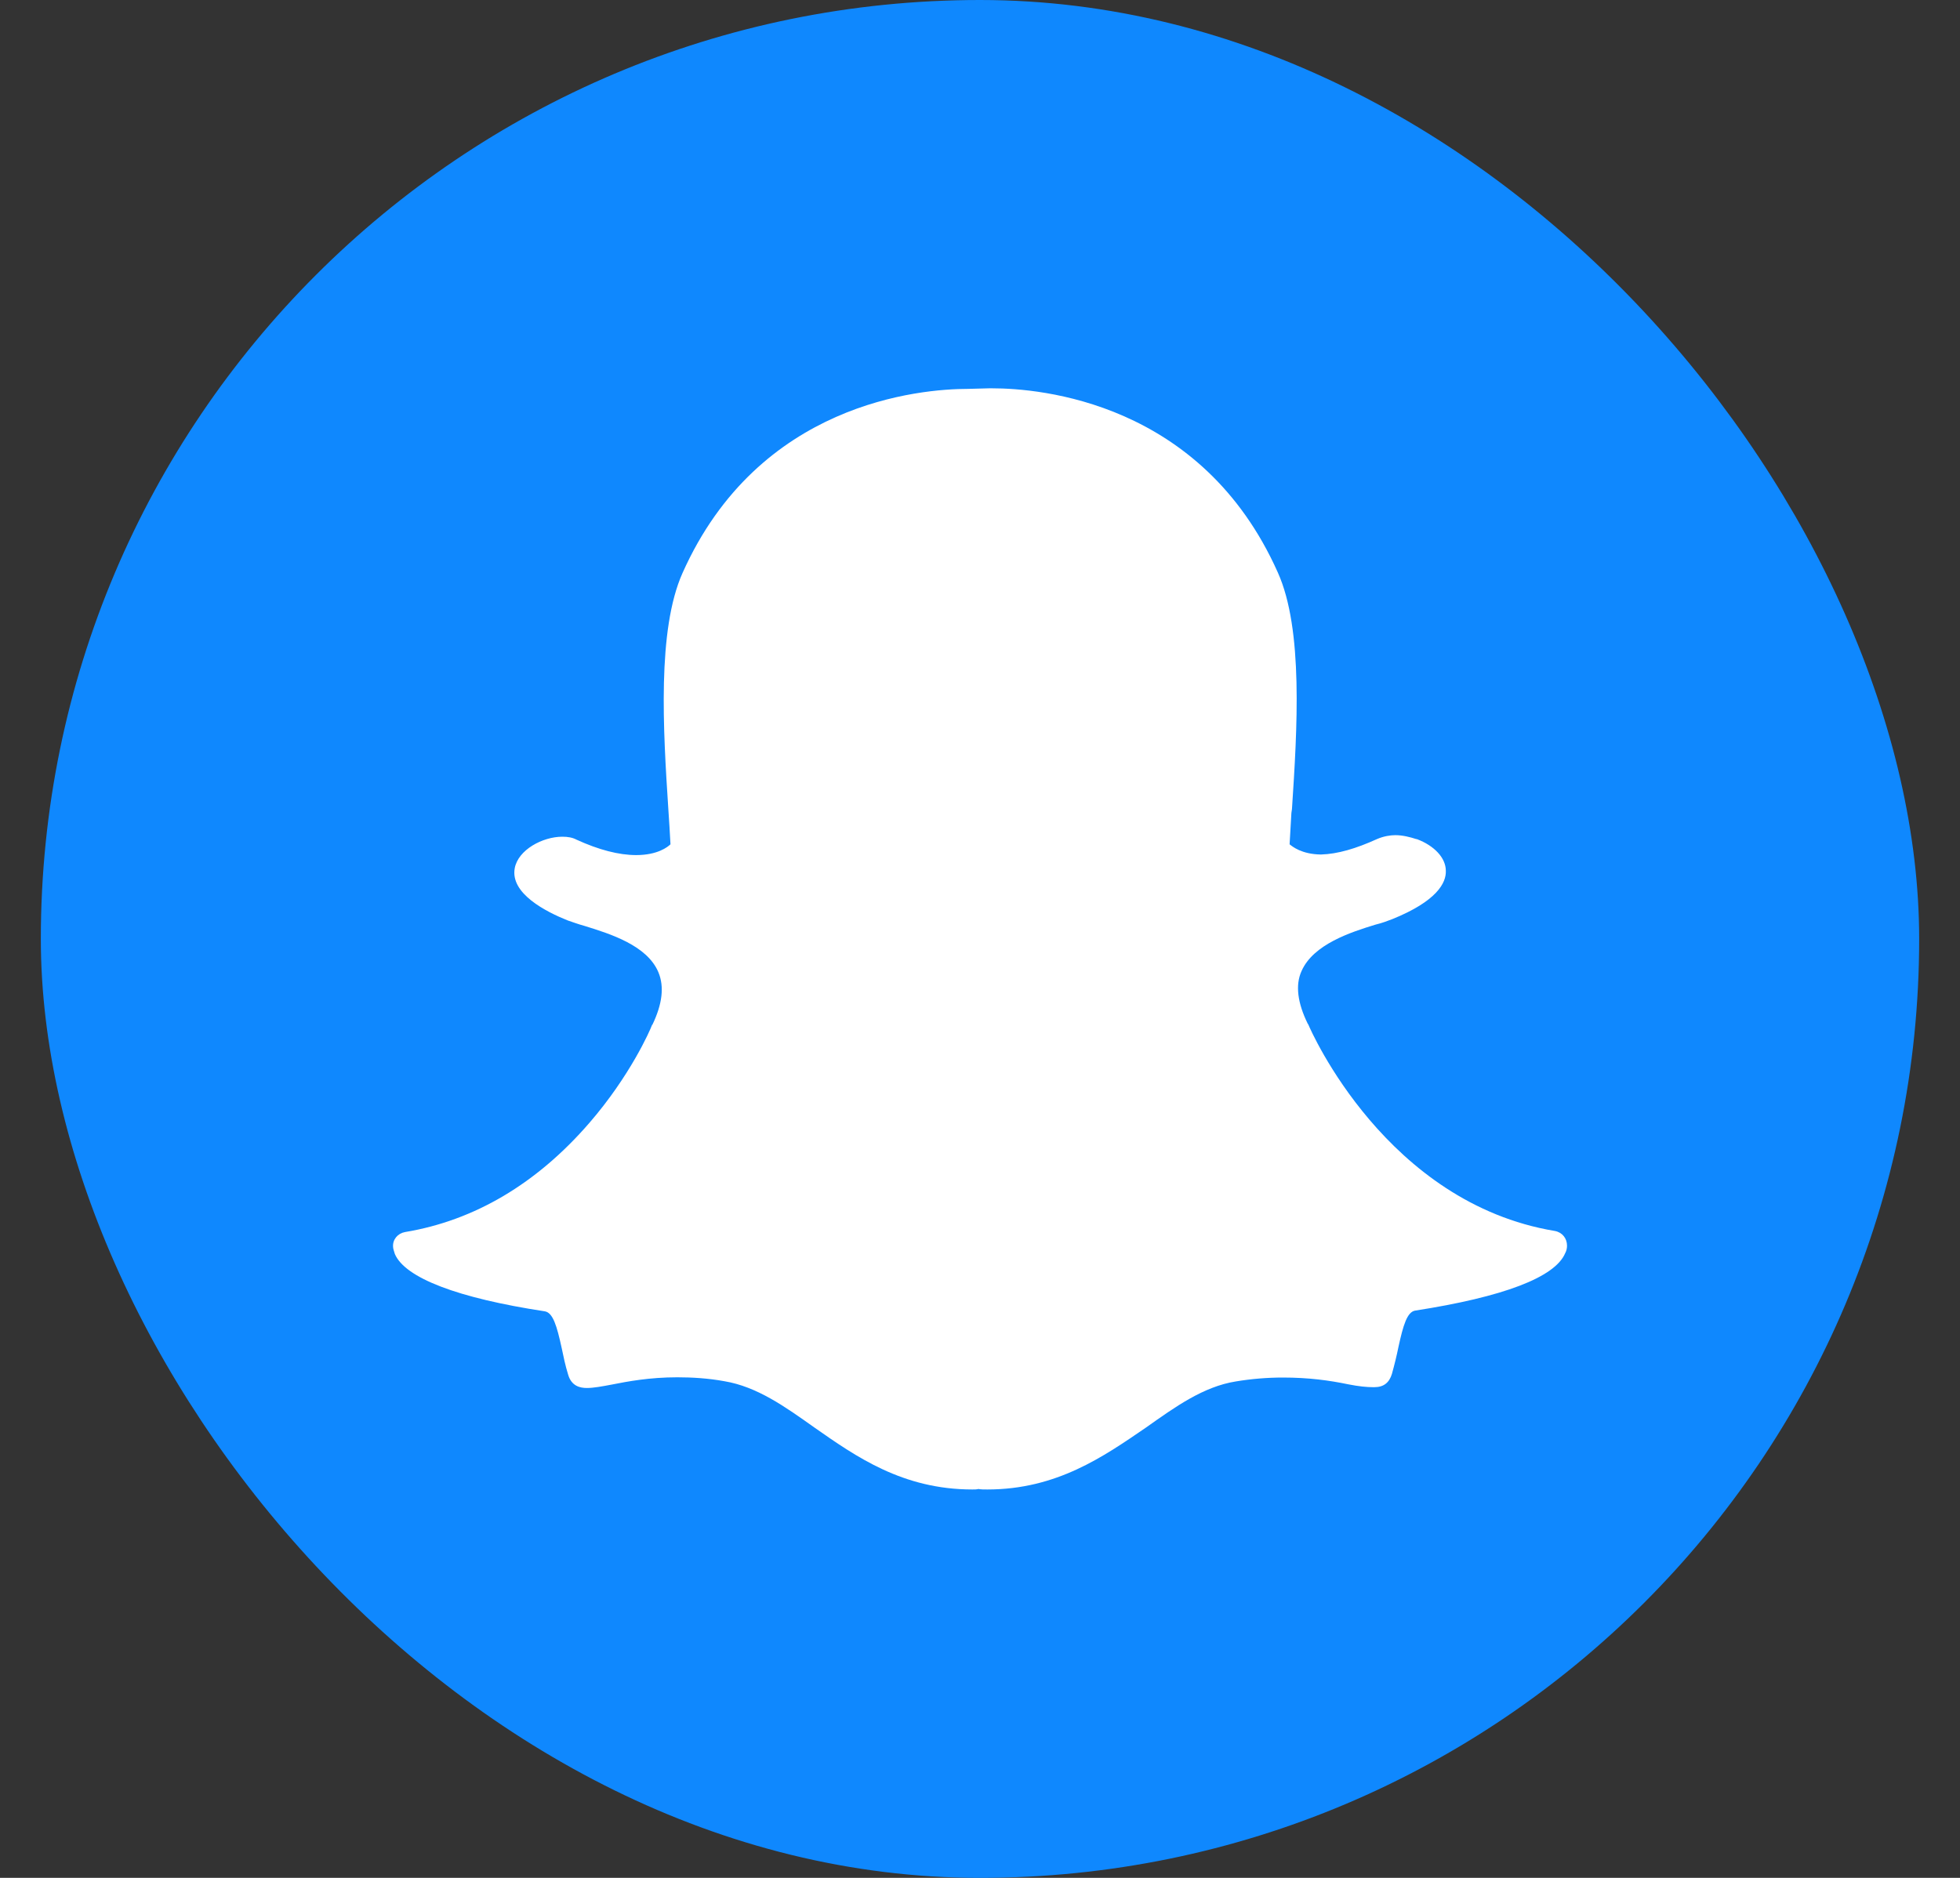 <svg width="24" height="23" viewBox="0 0 24 23" fill="none" xmlns="http://www.w3.org/2000/svg">
<rect x="0" y="0" width="24" height="23" fill="#333333" stroke="none"/>
<rect x="0.5" width="23" height="23" rx="11.5" fill="#0F88FE"/>
<path d="M12.09 18.243C12.048 18.243 12.01 18.243 11.981 18.237C11.959 18.243 11.933 18.243 11.907 18.243C11.052 18.243 10.481 17.84 9.972 17.484C9.61 17.227 9.27 16.984 8.87 16.917C8.674 16.881 8.475 16.869 8.293 16.869C7.953 16.869 7.684 16.92 7.492 16.958C7.37 16.981 7.267 17 7.187 17C7.104 17 6.998 16.978 6.957 16.837C6.921 16.721 6.899 16.612 6.877 16.507C6.819 16.241 6.771 16.077 6.671 16.061C5.601 15.898 4.96 15.651 4.835 15.359C4.826 15.327 4.813 15.295 4.813 15.27C4.807 15.18 4.871 15.106 4.96 15.09C5.809 14.949 6.572 14.498 7.216 13.754C7.716 13.177 7.96 12.62 7.982 12.559C7.982 12.552 7.988 12.552 7.988 12.552C8.11 12.299 8.136 12.085 8.062 11.908C7.924 11.578 7.469 11.437 7.159 11.341C7.078 11.319 7.011 11.293 6.953 11.274C6.687 11.168 6.245 10.944 6.303 10.633C6.345 10.409 6.643 10.248 6.886 10.248C6.953 10.248 7.011 10.258 7.059 10.284C7.332 10.409 7.578 10.473 7.79 10.473C8.053 10.473 8.177 10.373 8.21 10.341C8.203 10.2 8.193 10.053 8.184 9.915C8.12 8.935 8.046 7.717 8.357 7.019C9.289 4.929 11.27 4.763 11.856 4.763C11.872 4.763 12.112 4.756 12.112 4.756C12.122 4.756 12.135 4.756 12.148 4.756C12.734 4.756 14.714 4.92 15.647 7.012C15.961 7.711 15.884 8.932 15.82 9.909L15.813 9.957C15.807 10.088 15.797 10.213 15.791 10.341C15.823 10.367 15.938 10.463 16.175 10.466C16.381 10.46 16.605 10.393 16.861 10.277C16.941 10.242 17.025 10.229 17.085 10.229C17.175 10.229 17.265 10.252 17.342 10.277H17.348C17.563 10.357 17.704 10.508 17.704 10.665C17.71 10.812 17.595 11.037 17.047 11.258C16.989 11.28 16.922 11.306 16.842 11.325C16.538 11.418 16.082 11.566 15.938 11.892C15.858 12.065 15.89 12.287 16.012 12.536C16.012 12.543 16.018 12.543 16.018 12.543C16.054 12.633 16.98 14.735 19.04 15.077C19.13 15.094 19.188 15.167 19.188 15.257C19.188 15.289 19.181 15.321 19.165 15.35C19.04 15.645 18.406 15.885 17.329 16.052C17.23 16.068 17.182 16.231 17.124 16.497C17.102 16.606 17.076 16.712 17.044 16.827C17.012 16.933 16.945 16.99 16.829 16.99H16.813C16.739 16.99 16.64 16.981 16.509 16.955C16.278 16.907 16.025 16.872 15.708 16.872C15.519 16.872 15.323 16.888 15.131 16.92C14.733 16.984 14.391 17.231 14.029 17.487C13.513 17.84 12.939 18.243 12.09 18.243Z" fill="white"/>
</svg>

